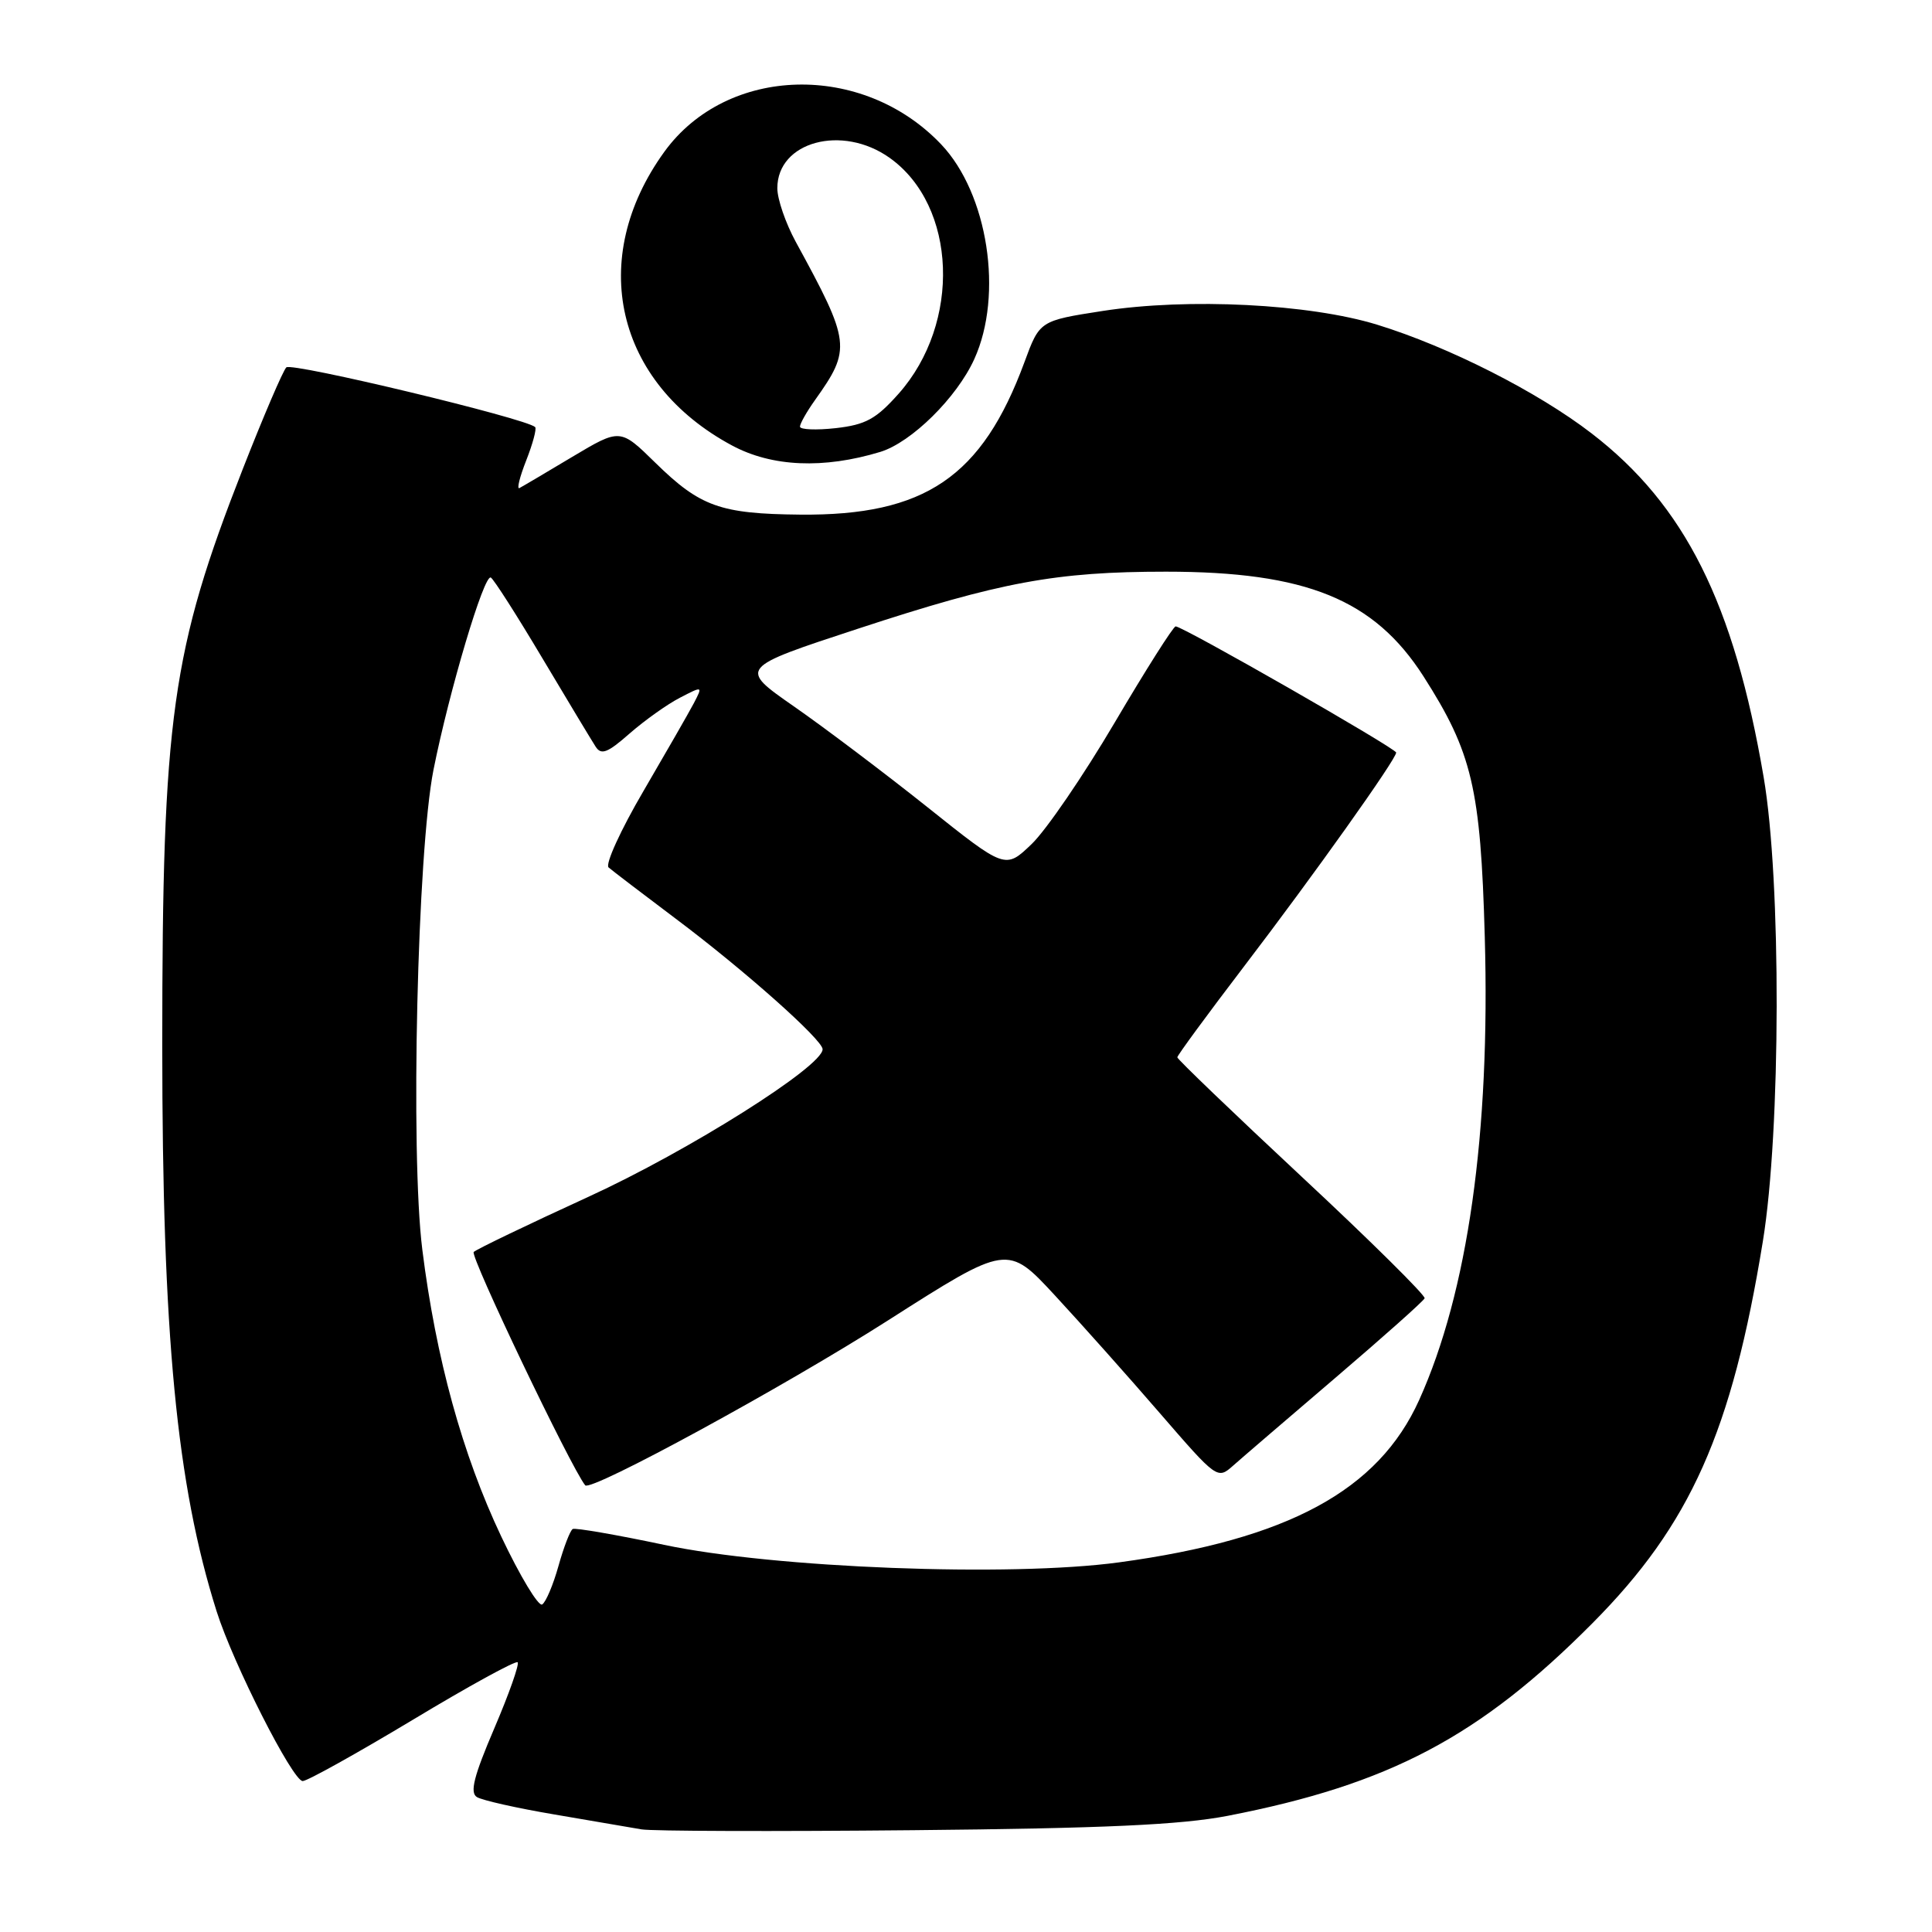 <?xml version="1.0" encoding="UTF-8" standalone="no"?>
<!DOCTYPE svg PUBLIC "-//W3C//DTD SVG 1.1//EN" "http://www.w3.org/Graphics/SVG/1.1/DTD/svg11.dtd" >
<svg xmlns="http://www.w3.org/2000/svg" xmlns:xlink="http://www.w3.org/1999/xlink" version="1.1" viewBox="0 0 256 256">
 <g >
 <path fill="currentColor"
d=" M 162.66 240.61 C 184.09 236.45 196.05 230.14 211.02 215.07 C 223.99 202.02 229.48 189.71 233.59 164.47 C 235.98 149.80 236.04 116.67 233.69 102.96 C 229.76 79.93 223.25 66.93 210.90 57.43 C 203.75 51.92 191.95 45.94 182.50 43.03 C 173.51 40.26 157.44 39.45 146.13 41.20 C 137.76 42.50 137.76 42.50 135.74 48.00 C 130.13 63.20 122.56 68.35 106.03 68.19 C 95.44 68.09 92.77 67.13 86.84 61.32 C 82.18 56.75 82.18 56.75 75.84 60.53 C 72.35 62.62 69.20 64.48 68.83 64.67 C 68.45 64.87 68.86 63.21 69.73 61.00 C 70.60 58.79 71.13 56.80 70.91 56.59 C 69.71 55.44 38.62 47.98 37.94 48.68 C 37.49 49.13 34.90 55.18 32.18 62.12 C 22.74 86.21 21.50 95.05 21.50 138.50 C 21.50 176.90 23.40 196.72 28.70 213.50 C 30.89 220.44 38.79 236.00 40.11 236.00 C 40.71 236.00 47.26 232.35 54.67 227.90 C 62.07 223.44 68.34 220.00 68.59 220.26 C 68.84 220.51 67.45 224.45 65.49 229.03 C 62.79 235.34 62.23 237.53 63.19 238.12 C 63.88 238.55 68.51 239.59 73.48 240.43 C 78.44 241.28 83.62 242.16 85.00 242.40 C 86.38 242.64 102.57 242.69 121.00 242.51 C 146.34 242.27 156.49 241.80 162.66 240.61 Z  M 116.64 59.88 C 120.77 58.62 126.79 52.68 129.10 47.58 C 132.98 39.05 130.91 25.66 124.71 19.13 C 114.29 8.17 96.34 8.65 88.03 20.11 C 77.76 34.30 81.55 50.74 97.00 59.03 C 102.29 61.87 109.13 62.16 116.64 59.88 Z  M 66.42 203.60 C 61.27 192.73 57.76 179.98 55.96 165.59 C 54.36 152.87 55.30 112.76 57.44 102.00 C 59.53 91.53 64.16 75.98 65.04 76.53 C 65.44 76.77 68.52 81.59 71.88 87.24 C 75.24 92.88 78.41 98.14 78.92 98.93 C 79.66 100.09 80.50 99.77 83.43 97.19 C 85.41 95.46 88.40 93.33 90.08 92.46 C 93.13 90.88 93.13 90.88 91.93 93.19 C 91.26 94.46 88.25 99.70 85.25 104.84 C 82.24 109.98 80.17 114.52 80.64 114.94 C 81.11 115.35 85.13 118.42 89.56 121.75 C 98.65 128.57 109.00 137.78 109.00 139.03 C 109.00 141.31 91.24 152.50 78.00 158.57 C 70.03 162.22 63.17 165.52 62.77 165.89 C 62.23 166.38 75.62 194.40 77.54 196.81 C 78.26 197.71 103.86 183.77 117.65 174.97 C 133.50 164.86 133.50 164.86 139.81 171.68 C 143.28 175.43 149.54 182.45 153.71 187.28 C 161.26 196.00 161.32 196.05 163.40 194.20 C 164.56 193.17 170.68 187.92 177.00 182.52 C 183.32 177.12 188.62 172.40 188.77 172.03 C 188.92 171.67 181.61 164.43 172.52 155.96 C 163.44 147.49 156.00 140.35 156.00 140.10 C 156.00 139.85 159.97 134.44 164.83 128.07 C 174.08 115.96 185.00 100.60 185.00 99.72 C 185.00 99.17 156.75 83.00 155.78 83.00 C 155.47 83.00 151.83 88.74 147.70 95.75 C 143.57 102.76 138.62 110.00 136.70 111.84 C 133.21 115.19 133.21 115.19 122.86 106.93 C 117.16 102.39 109.21 96.39 105.18 93.59 C 97.87 88.50 97.87 88.50 113.68 83.31 C 132.56 77.11 139.91 75.75 154.50 75.75 C 173.07 75.75 182.09 79.42 188.62 89.62 C 195.07 99.71 196.19 104.44 196.74 124.12 C 197.48 150.18 194.50 171.20 188.05 185.50 C 182.64 197.50 170.66 203.98 148.28 207.02 C 133.84 208.99 102.53 207.78 88.00 204.70 C 81.67 203.36 76.22 202.42 75.89 202.60 C 75.55 202.79 74.70 205.00 74.00 207.50 C 73.30 210.00 72.33 212.30 71.84 212.60 C 71.35 212.90 68.91 208.86 66.42 203.60 Z  M 106.00 56.53 C 106.00 56.14 106.89 54.56 107.98 53.03 C 112.83 46.22 112.73 45.39 105.44 32.04 C 104.10 29.58 103.00 26.39 103.00 24.94 C 103.00 18.76 111.60 16.44 117.89 20.92 C 126.80 27.27 127.39 42.80 119.07 52.17 C 116.09 55.52 114.71 56.28 110.75 56.73 C 108.14 57.02 106.00 56.93 106.00 56.53 Z "/>
</g>
</svg>